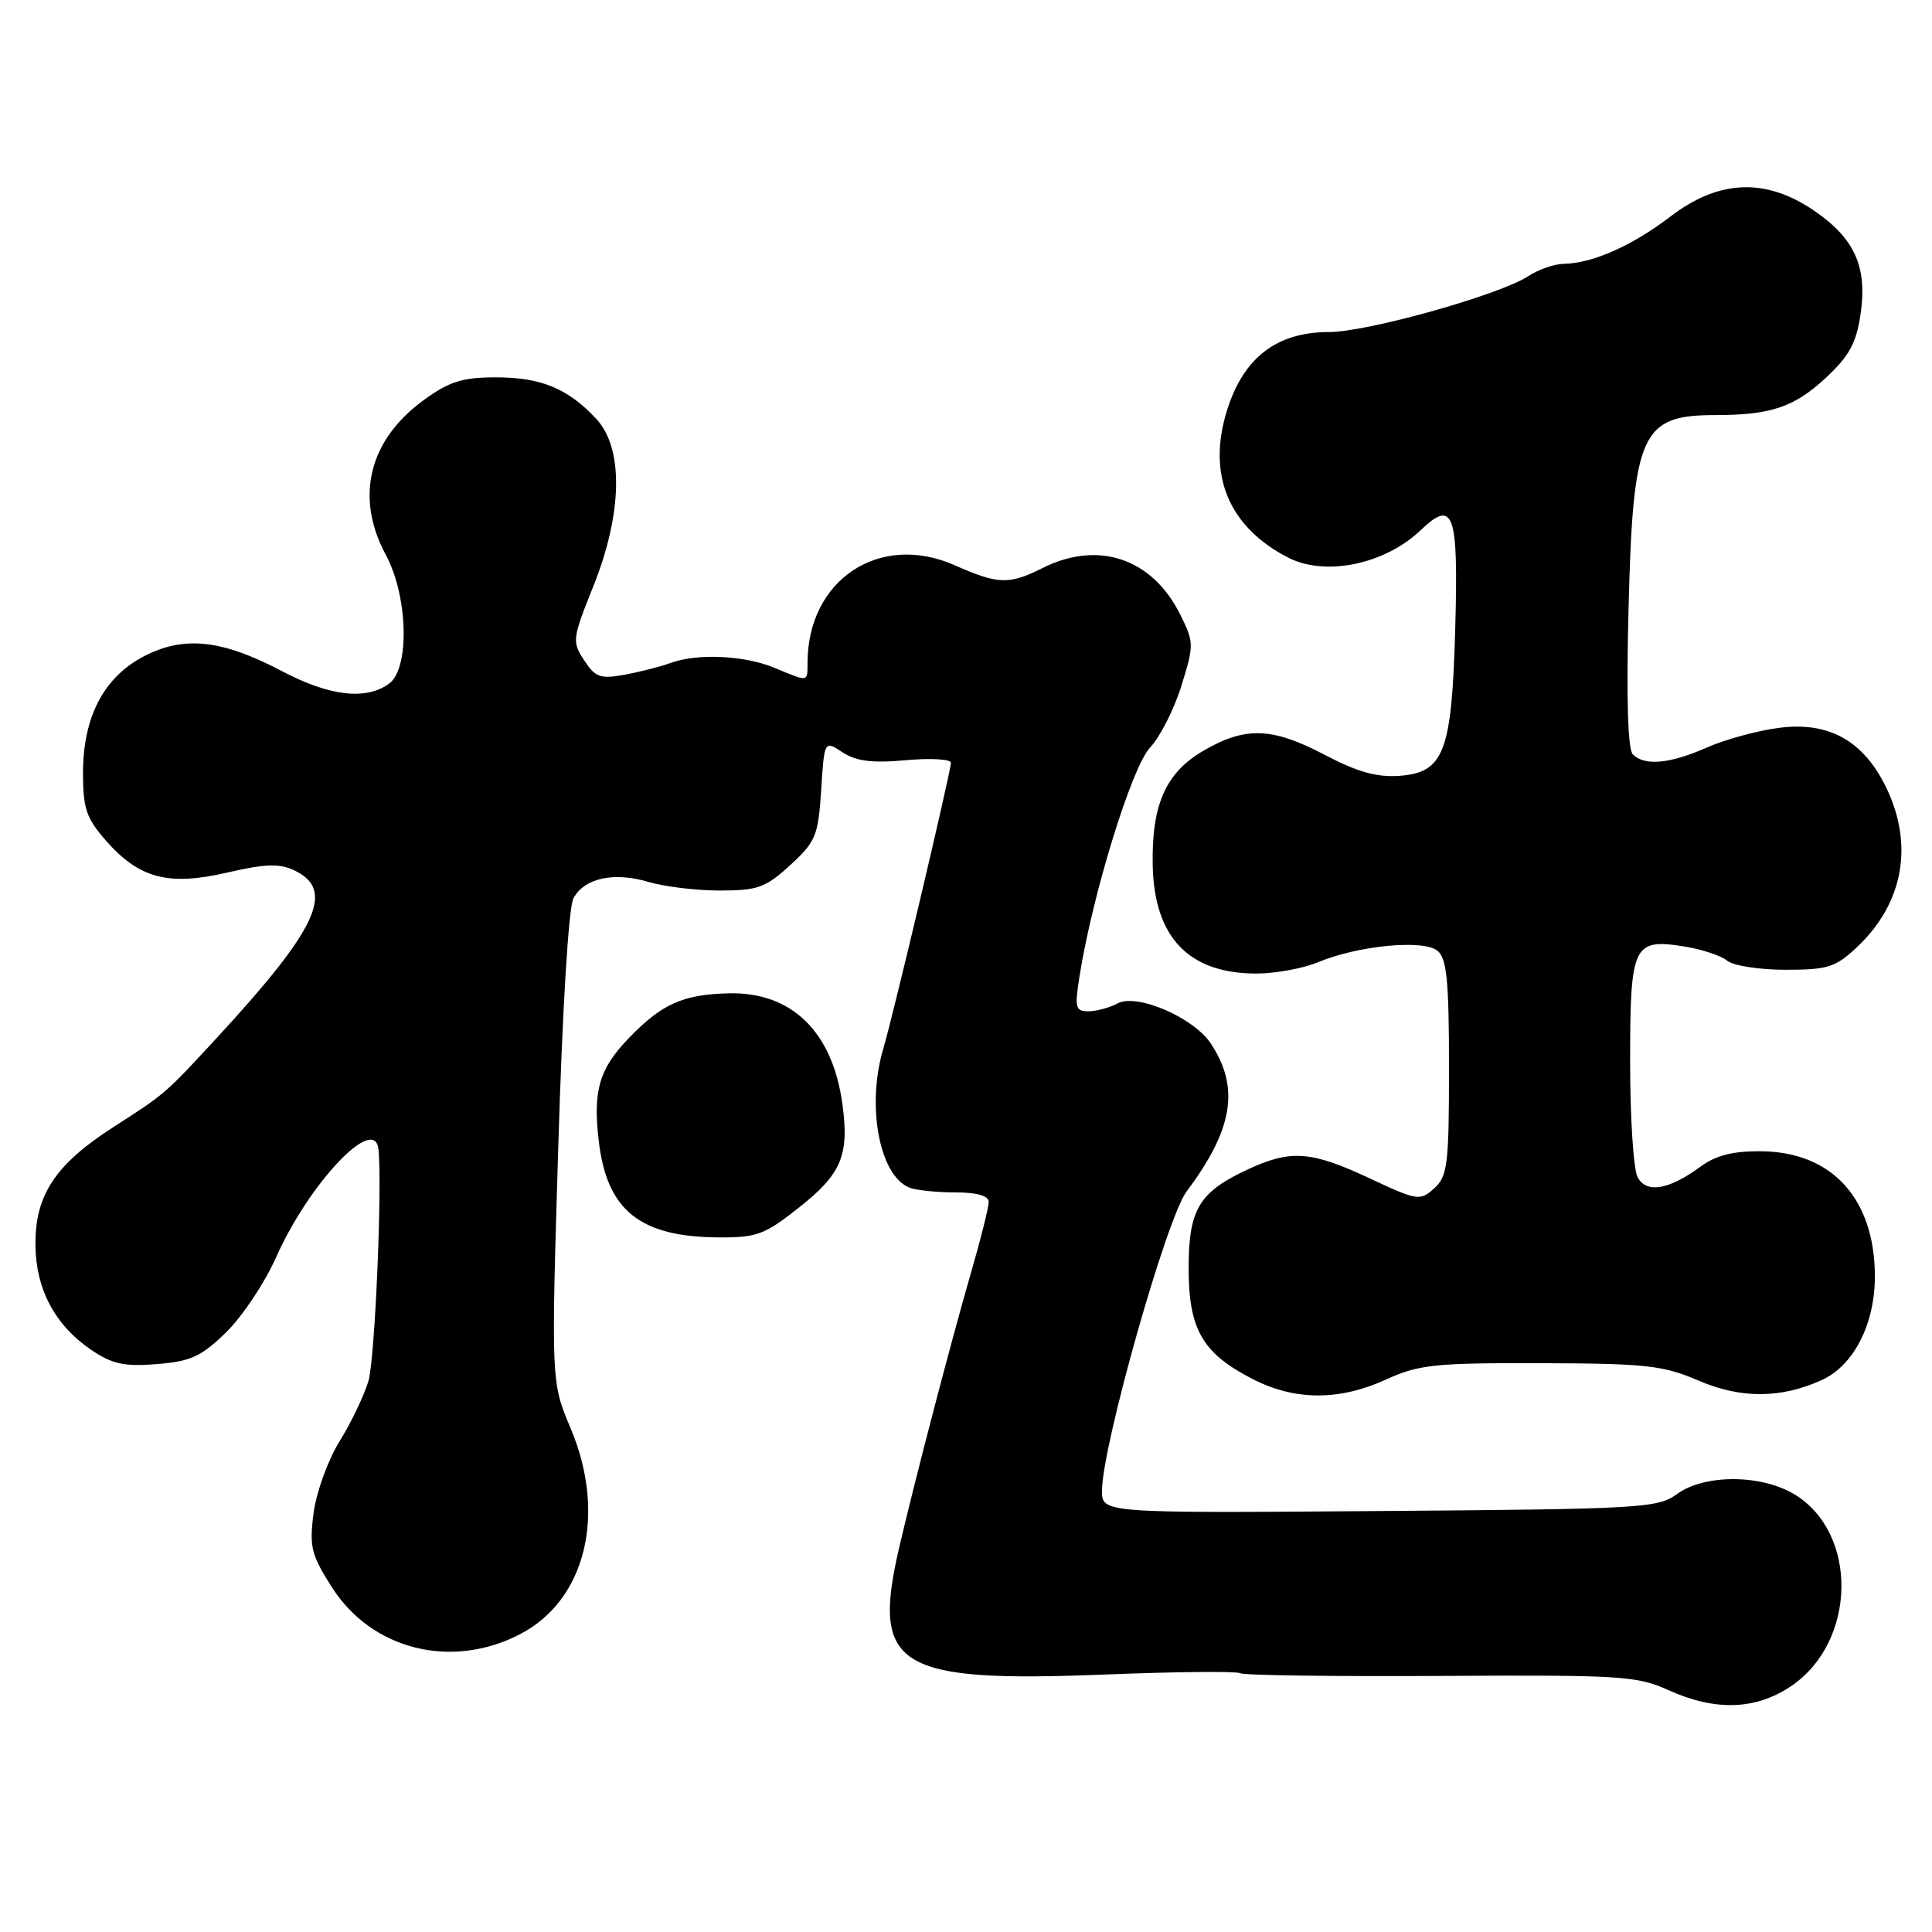 <?xml version="1.0" encoding="UTF-8" standalone="no"?>
<!DOCTYPE svg PUBLIC "-//W3C//DTD SVG 1.1//EN" "http://www.w3.org/Graphics/SVG/1.1/DTD/svg11.dtd" >
<svg xmlns="http://www.w3.org/2000/svg" xmlns:xlink="http://www.w3.org/1999/xlink" version="1.1" viewBox="0 0 256 256">
 <g >
 <path fill="currentColor"
d=" M 237.36 223.40 C 246.01 217.53 246.26 203.18 237.81 198.03 C 233.40 195.34 225.87 195.31 222.21 197.97 C 219.65 199.84 217.50 199.96 182.75 200.22 C 146.00 200.50 146.00 200.50 146.02 197.50 C 146.06 191.52 154.57 161.43 157.22 157.89 C 163.39 149.67 164.30 144.15 160.46 138.30 C 158.19 134.84 150.65 131.58 148.08 132.96 C 147.01 133.53 145.27 134.00 144.22 134.00 C 142.49 134.00 142.37 133.53 143.06 129.25 C 144.78 118.44 149.97 101.64 152.37 99.08 C 153.71 97.66 155.58 93.97 156.54 90.88 C 158.22 85.46 158.22 85.12 156.39 81.44 C 152.68 73.97 145.51 71.55 138.10 75.29 C 133.71 77.49 132.26 77.45 126.51 74.90 C 116.53 70.49 107.00 76.82 107.00 87.87 C 107.00 90.41 107.16 90.38 102.65 88.50 C 98.67 86.83 92.36 86.54 88.82 87.86 C 87.54 88.33 84.83 89.02 82.80 89.40 C 79.54 89.99 78.89 89.76 77.41 87.50 C 75.78 85.02 75.83 84.63 78.61 77.71 C 82.50 68.00 82.65 59.39 79.00 55.49 C 75.25 51.47 71.68 50.00 65.70 50.00 C 61.30 50.00 59.54 50.55 56.19 52.98 C 48.87 58.28 47.00 65.87 51.13 73.54 C 54.07 78.99 54.31 88.57 51.56 90.58 C 48.51 92.81 43.70 92.26 37.42 88.96 C 29.46 84.77 24.47 84.21 19.19 86.90 C 13.79 89.66 11.00 94.94 11.00 102.43 C 11.00 107.14 11.44 108.43 14.05 111.40 C 18.45 116.41 22.33 117.43 30.15 115.61 C 35.17 114.45 37.02 114.39 39.00 115.33 C 44.47 117.92 42.12 123.00 28.75 137.50 C 21.81 145.01 21.97 144.88 15.03 149.34 C 7.28 154.32 4.59 158.42 4.70 165.12 C 4.78 170.89 7.32 175.61 12.05 178.84 C 14.88 180.76 16.45 181.10 20.79 180.75 C 25.28 180.39 26.67 179.75 29.96 176.54 C 32.09 174.46 35.07 170.00 36.57 166.63 C 40.94 156.80 49.61 147.62 50.14 152.25 C 50.68 156.86 49.68 180.14 48.82 183.00 C 48.24 184.93 46.52 188.53 44.98 191.00 C 43.45 193.48 41.91 197.74 41.55 200.50 C 40.97 204.96 41.24 206.02 43.97 210.31 C 49.26 218.61 59.81 221.25 68.89 216.55 C 77.60 212.05 80.41 200.66 75.62 189.28 C 73.03 183.13 73.03 183.13 73.97 152.09 C 74.52 133.67 75.34 120.24 75.98 119.04 C 77.42 116.34 81.35 115.49 85.96 116.87 C 88.03 117.49 92.27 118.00 95.38 118.00 C 100.40 118.00 101.44 117.63 104.71 114.63 C 108.10 111.52 108.42 110.74 108.81 104.68 C 109.23 98.10 109.23 98.10 111.65 99.69 C 113.46 100.87 115.56 101.14 120.03 100.73 C 123.31 100.43 126.00 100.59 126.00 101.07 C 126.00 102.22 118.39 134.42 117.03 138.99 C 114.78 146.60 116.55 155.85 120.54 157.38 C 121.44 157.72 124.15 158.00 126.58 158.00 C 129.44 158.00 131.00 158.44 131.01 159.25 C 131.02 159.94 129.92 164.32 128.56 169.00 C 126.00 177.83 121.00 197.00 119.10 205.26 C 115.49 220.93 118.88 222.98 146.50 221.88 C 155.85 221.51 163.88 221.43 164.33 221.71 C 164.79 221.99 176.74 222.15 190.88 222.07 C 214.73 221.93 216.91 222.06 221.05 223.94 C 227.29 226.77 232.66 226.59 237.36 223.40 Z  M 183.67 182.79 C 188.01 180.81 190.08 180.59 204.16 180.63 C 218.17 180.67 220.38 180.92 225.10 182.95 C 230.69 185.35 236.00 185.32 241.40 182.86 C 245.66 180.92 248.47 175.38 248.43 169.00 C 248.37 158.81 242.73 152.64 233.40 152.55 C 229.63 152.51 227.38 153.08 225.34 154.58 C 221.10 157.68 218.16 158.17 216.99 155.98 C 216.44 154.96 216.00 148.08 216.00 140.69 C 216.00 125.15 216.39 124.33 223.21 125.42 C 225.51 125.79 228.05 126.63 228.85 127.29 C 229.65 127.96 233.13 128.50 236.59 128.50 C 242.19 128.50 243.21 128.18 246.06 125.50 C 252.20 119.72 253.62 111.98 249.93 104.35 C 246.92 98.13 242.30 95.57 235.69 96.45 C 232.83 96.82 228.53 98.00 226.12 99.07 C 221.25 101.22 217.92 101.52 216.36 99.96 C 215.69 99.29 215.49 92.56 215.79 80.71 C 216.38 57.35 217.43 55.00 227.31 55.00 C 234.60 55.00 237.71 53.96 241.86 50.13 C 245.00 47.23 245.95 45.51 246.52 41.73 C 247.47 35.41 245.80 31.65 240.43 27.95 C 234.00 23.53 227.76 23.77 221.33 28.70 C 216.26 32.57 211.06 34.88 207.21 34.96 C 205.96 34.98 203.84 35.71 202.51 36.59 C 198.70 39.08 181.16 44.00 176.07 44.00 C 169.19 44.00 164.78 47.38 162.60 54.33 C 159.91 62.88 162.78 69.82 170.68 73.88 C 175.62 76.42 183.49 74.79 188.26 70.24 C 192.61 66.09 193.25 67.91 192.83 83.15 C 192.38 99.65 191.36 102.36 185.44 102.80 C 182.45 103.02 179.86 102.29 175.59 100.05 C 168.56 96.35 165.00 96.23 159.42 99.50 C 154.45 102.41 152.58 106.65 152.74 114.65 C 152.93 124.21 157.52 129.00 166.48 129.00 C 169.00 129.00 172.69 128.32 174.67 127.49 C 179.98 125.28 188.63 124.45 190.48 125.99 C 191.71 127.00 192.00 129.98 192.00 141.47 C 192.00 154.31 191.81 155.86 190.04 157.46 C 188.16 159.16 187.84 159.11 181.43 156.11 C 173.78 152.53 171.07 152.32 165.50 154.88 C 158.89 157.92 157.50 160.20 157.50 168.03 C 157.50 176.17 159.33 179.33 166.02 182.75 C 171.61 185.61 177.47 185.62 183.67 182.79 Z  M 105.89 159.99 C 111.51 155.55 112.55 153.06 111.62 146.27 C 110.31 136.70 104.90 131.43 96.59 131.62 C 90.46 131.77 87.70 133.01 83.28 137.60 C 79.39 141.64 78.55 144.55 79.34 151.21 C 80.42 160.38 84.78 163.89 95.16 163.96 C 100.28 164.00 101.30 163.62 105.89 159.99 Z "/>
</g>
</svg>